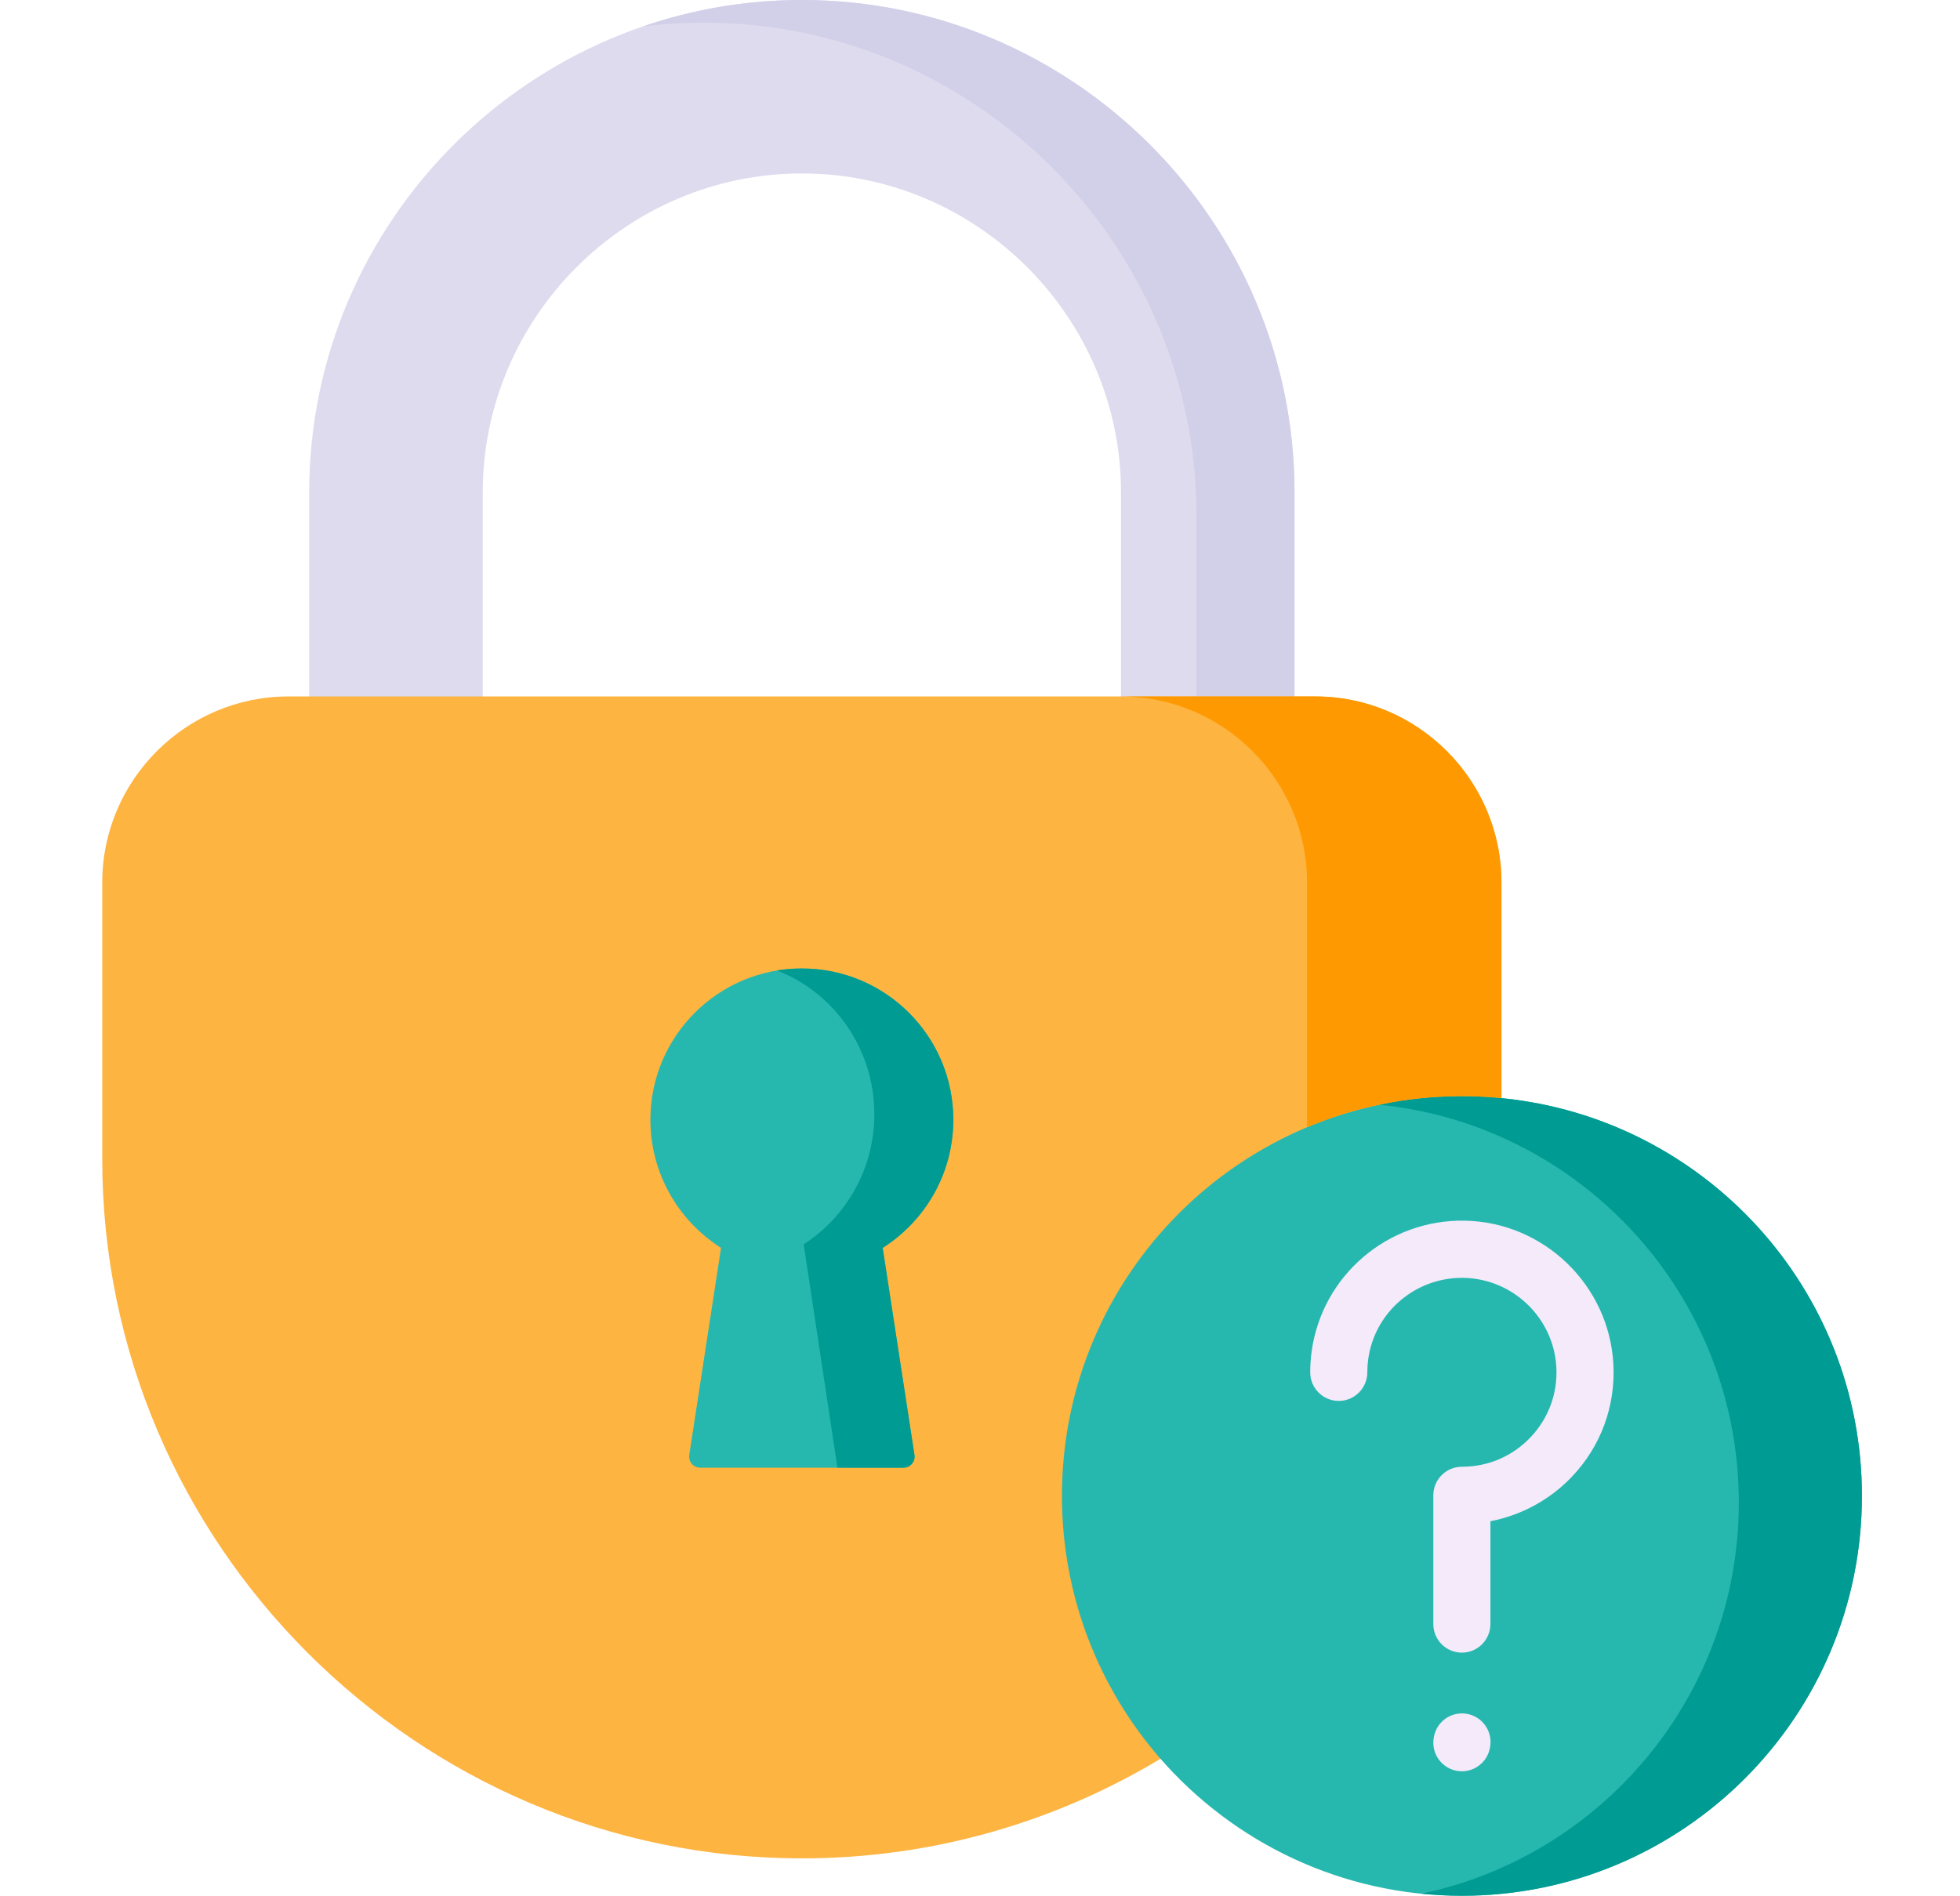 <svg width="123" height="119" viewBox="0 0 123 119" fill="none" xmlns="http://www.w3.org/2000/svg">
<rect width="123" height="119" fill="white"/>
<path fill-rule="evenodd" clip-rule="evenodd" d="M50.321 10.887C61.326 10.887 70.348 19.907 70.348 30.909V46.105H81.237V30.909C81.237 13.893 67.334 0 50.321 0C33.308 0 19.404 13.893 19.404 30.909V46.105H30.294V30.909C30.294 19.907 39.316 10.887 50.321 10.887Z" fill="#DEDBEE"/>
<path fill-rule="evenodd" clip-rule="evenodd" d="M81.237 30.909C81.237 13.893 67.334 0 50.321 0C46.838 0 43.484 0.584 40.355 1.656C41.604 1.5 42.873 1.418 44.163 1.418C61.176 1.418 75.08 15.319 75.08 32.327V46.105H81.237V30.909Z" fill="#D2CFE9"/>
<path fill-rule="evenodd" clip-rule="evenodd" d="M18.094 43.717C11.672 43.717 6.417 48.97 6.417 55.391V72.759C6.417 96.901 26.173 116.652 50.321 116.652C58.535 116.652 66.24 114.365 72.826 110.401L94.224 68.931V55.391C94.224 48.97 88.97 43.717 82.547 43.717C61.061 43.717 39.581 43.717 18.094 43.717Z" fill="#FDB441"/>
<path fill-rule="evenodd" clip-rule="evenodd" d="M50.321 60.793C45.073 60.793 40.816 65.042 40.816 70.288C40.816 73.675 42.588 76.641 45.249 78.331L43.255 91.326C43.19 91.749 43.516 92.129 43.942 92.129H56.699C57.126 92.129 57.452 91.749 57.387 91.326L55.392 78.331C58.053 76.641 59.825 73.675 59.825 70.288C59.825 65.042 55.569 60.793 50.321 60.793Z" fill="#26B8AF"/>
<path fill-rule="evenodd" clip-rule="evenodd" d="M91.74 68.809C77.877 68.809 66.642 80.041 66.642 93.901C66.642 100.22 68.977 105.989 72.826 110.4C77.429 115.667 84.198 119 91.74 119C105.603 119 116.845 107.76 116.845 93.901C116.845 80.883 106.927 70.18 94.225 68.931C93.41 68.849 92.582 68.809 91.74 68.809Z" fill="#26B8AF"/>
<path fill-rule="evenodd" clip-rule="evenodd" d="M48.759 60.915C52.33 62.306 54.869 65.822 54.869 69.936C54.869 73.376 53.097 76.39 50.436 78.107L52.554 92.129H56.699C57.125 92.129 57.451 91.749 57.386 91.326L55.392 78.331C58.053 76.641 59.825 73.675 59.825 70.288C59.825 65.042 55.568 60.793 50.32 60.793C49.791 60.793 49.268 60.834 48.759 60.915Z" fill="#009B92"/>
<path fill-rule="evenodd" clip-rule="evenodd" d="M116.845 93.901C116.845 80.883 106.926 70.18 94.224 68.931C93.41 68.85 92.581 68.809 91.74 68.809C89.968 68.809 88.23 68.992 86.56 69.345C99.228 70.621 109.119 81.311 109.119 94.315C109.119 106.396 100.572 116.482 89.2 118.871C90.035 118.952 90.884 119 91.74 119C105.602 119 116.845 107.76 116.845 93.901Z" fill="#009B92"/>
<path fill-rule="evenodd" clip-rule="evenodd" d="M94.224 55.391C94.224 48.97 88.97 43.717 82.547 43.717H81.237H75.08H70.348C76.77 43.717 82.025 48.97 82.025 55.391V70.757C83.471 70.153 84.991 69.671 86.56 69.346C88.23 68.993 89.968 68.809 91.74 68.809C92.581 68.809 93.41 68.85 94.224 68.931V55.391Z" fill="#FE9901"/>
<path d="M91.739 103.739C90.75 103.739 89.948 102.935 89.948 101.943V93.866C89.948 92.874 90.75 92.07 91.739 92.07C93.388 92.07 94.921 91.411 96.055 90.214C97.181 89.025 97.754 87.468 97.669 85.829C97.508 82.743 94.959 80.277 91.866 80.214C91.825 80.213 91.784 80.213 91.742 80.213C88.785 80.213 86.27 82.384 85.863 85.311C85.825 85.592 85.806 85.874 85.806 86.142C85.806 87.134 85.004 87.938 84.014 87.938C83.025 87.938 82.223 87.134 82.223 86.142C82.223 85.713 82.253 85.269 82.313 84.823C82.978 80.046 87.114 76.528 91.939 76.623C96.899 76.723 100.988 80.684 101.248 85.641C101.385 88.274 100.464 90.776 98.654 92.686C97.279 94.138 95.474 95.115 93.531 95.49V101.943C93.531 102.935 92.729 103.739 91.739 103.739Z" fill="#F4EAFA"/>
<path d="M91.742 111.186C91.644 111.186 91.545 111.178 91.445 111.161C90.47 110.998 89.81 110.073 89.973 109.094L89.98 109.054C90.142 108.076 91.063 107.414 92.041 107.578C93.017 107.741 93.677 108.666 93.514 109.644L93.507 109.685C93.361 110.563 92.602 111.186 91.742 111.186Z" fill="#F4EAFA"/>
</svg>
